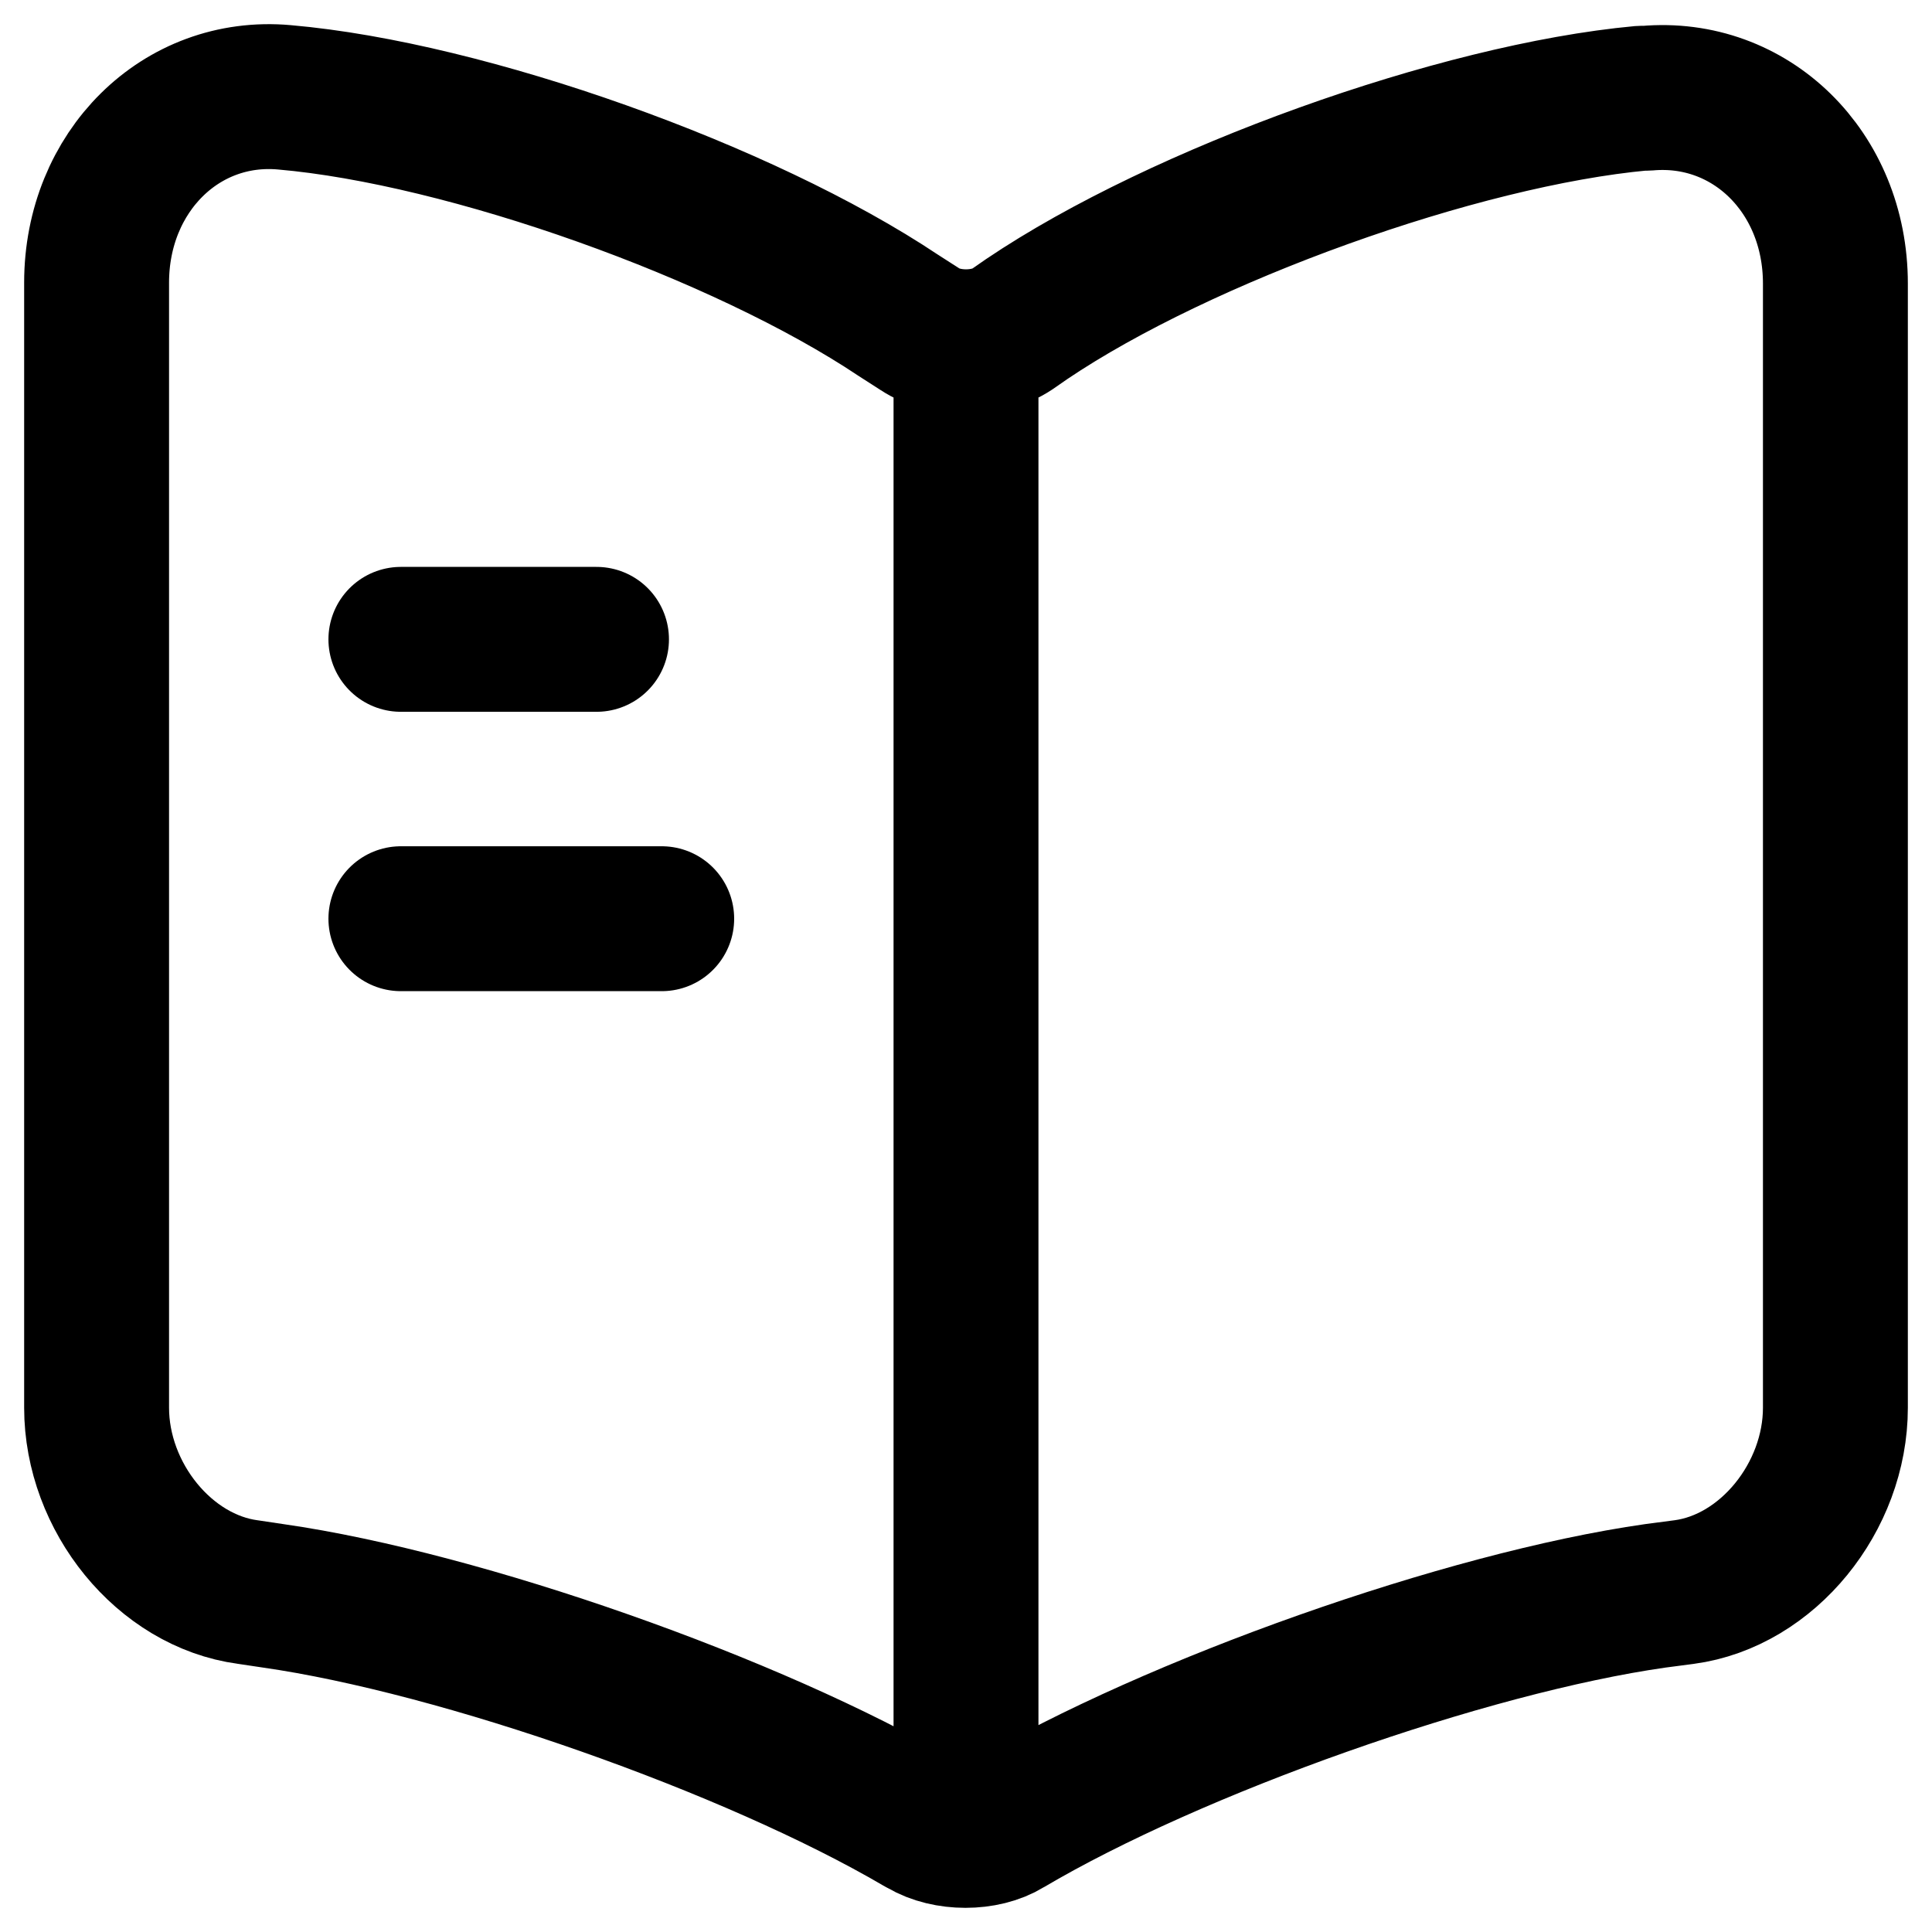 <svg width="40" height="40" viewBox="0 0 40 40" fill="none" xmlns="http://www.w3.org/2000/svg">
<path d="M20 7.452V36.376M12.35 13.237H8.3M13.7 19.021H8.3M38 29.145V5.871C38 3.557 36.236 1.841 34.094 2.034H33.986C30.206 2.381 24.464 4.444 21.26 6.604L20.954 6.816C20.432 7.163 19.568 7.163 19.046 6.816L18.596 6.527C15.392 4.386 9.668 2.342 5.888 2.015C3.746 1.822 2 3.557 2 5.852V29.145C2 30.996 3.404 32.731 5.132 32.962L5.654 33.04C9.56 33.599 15.59 35.72 19.046 37.745L19.118 37.783C19.604 38.072 20.378 38.072 20.846 37.783C24.302 35.739 30.35 33.599 34.274 33.04L34.868 32.962C36.596 32.731 38 30.996 38 29.145Z" stroke="black" stroke-width="3" stroke-linecap="round" stroke-linejoin="round"/>
</svg>
